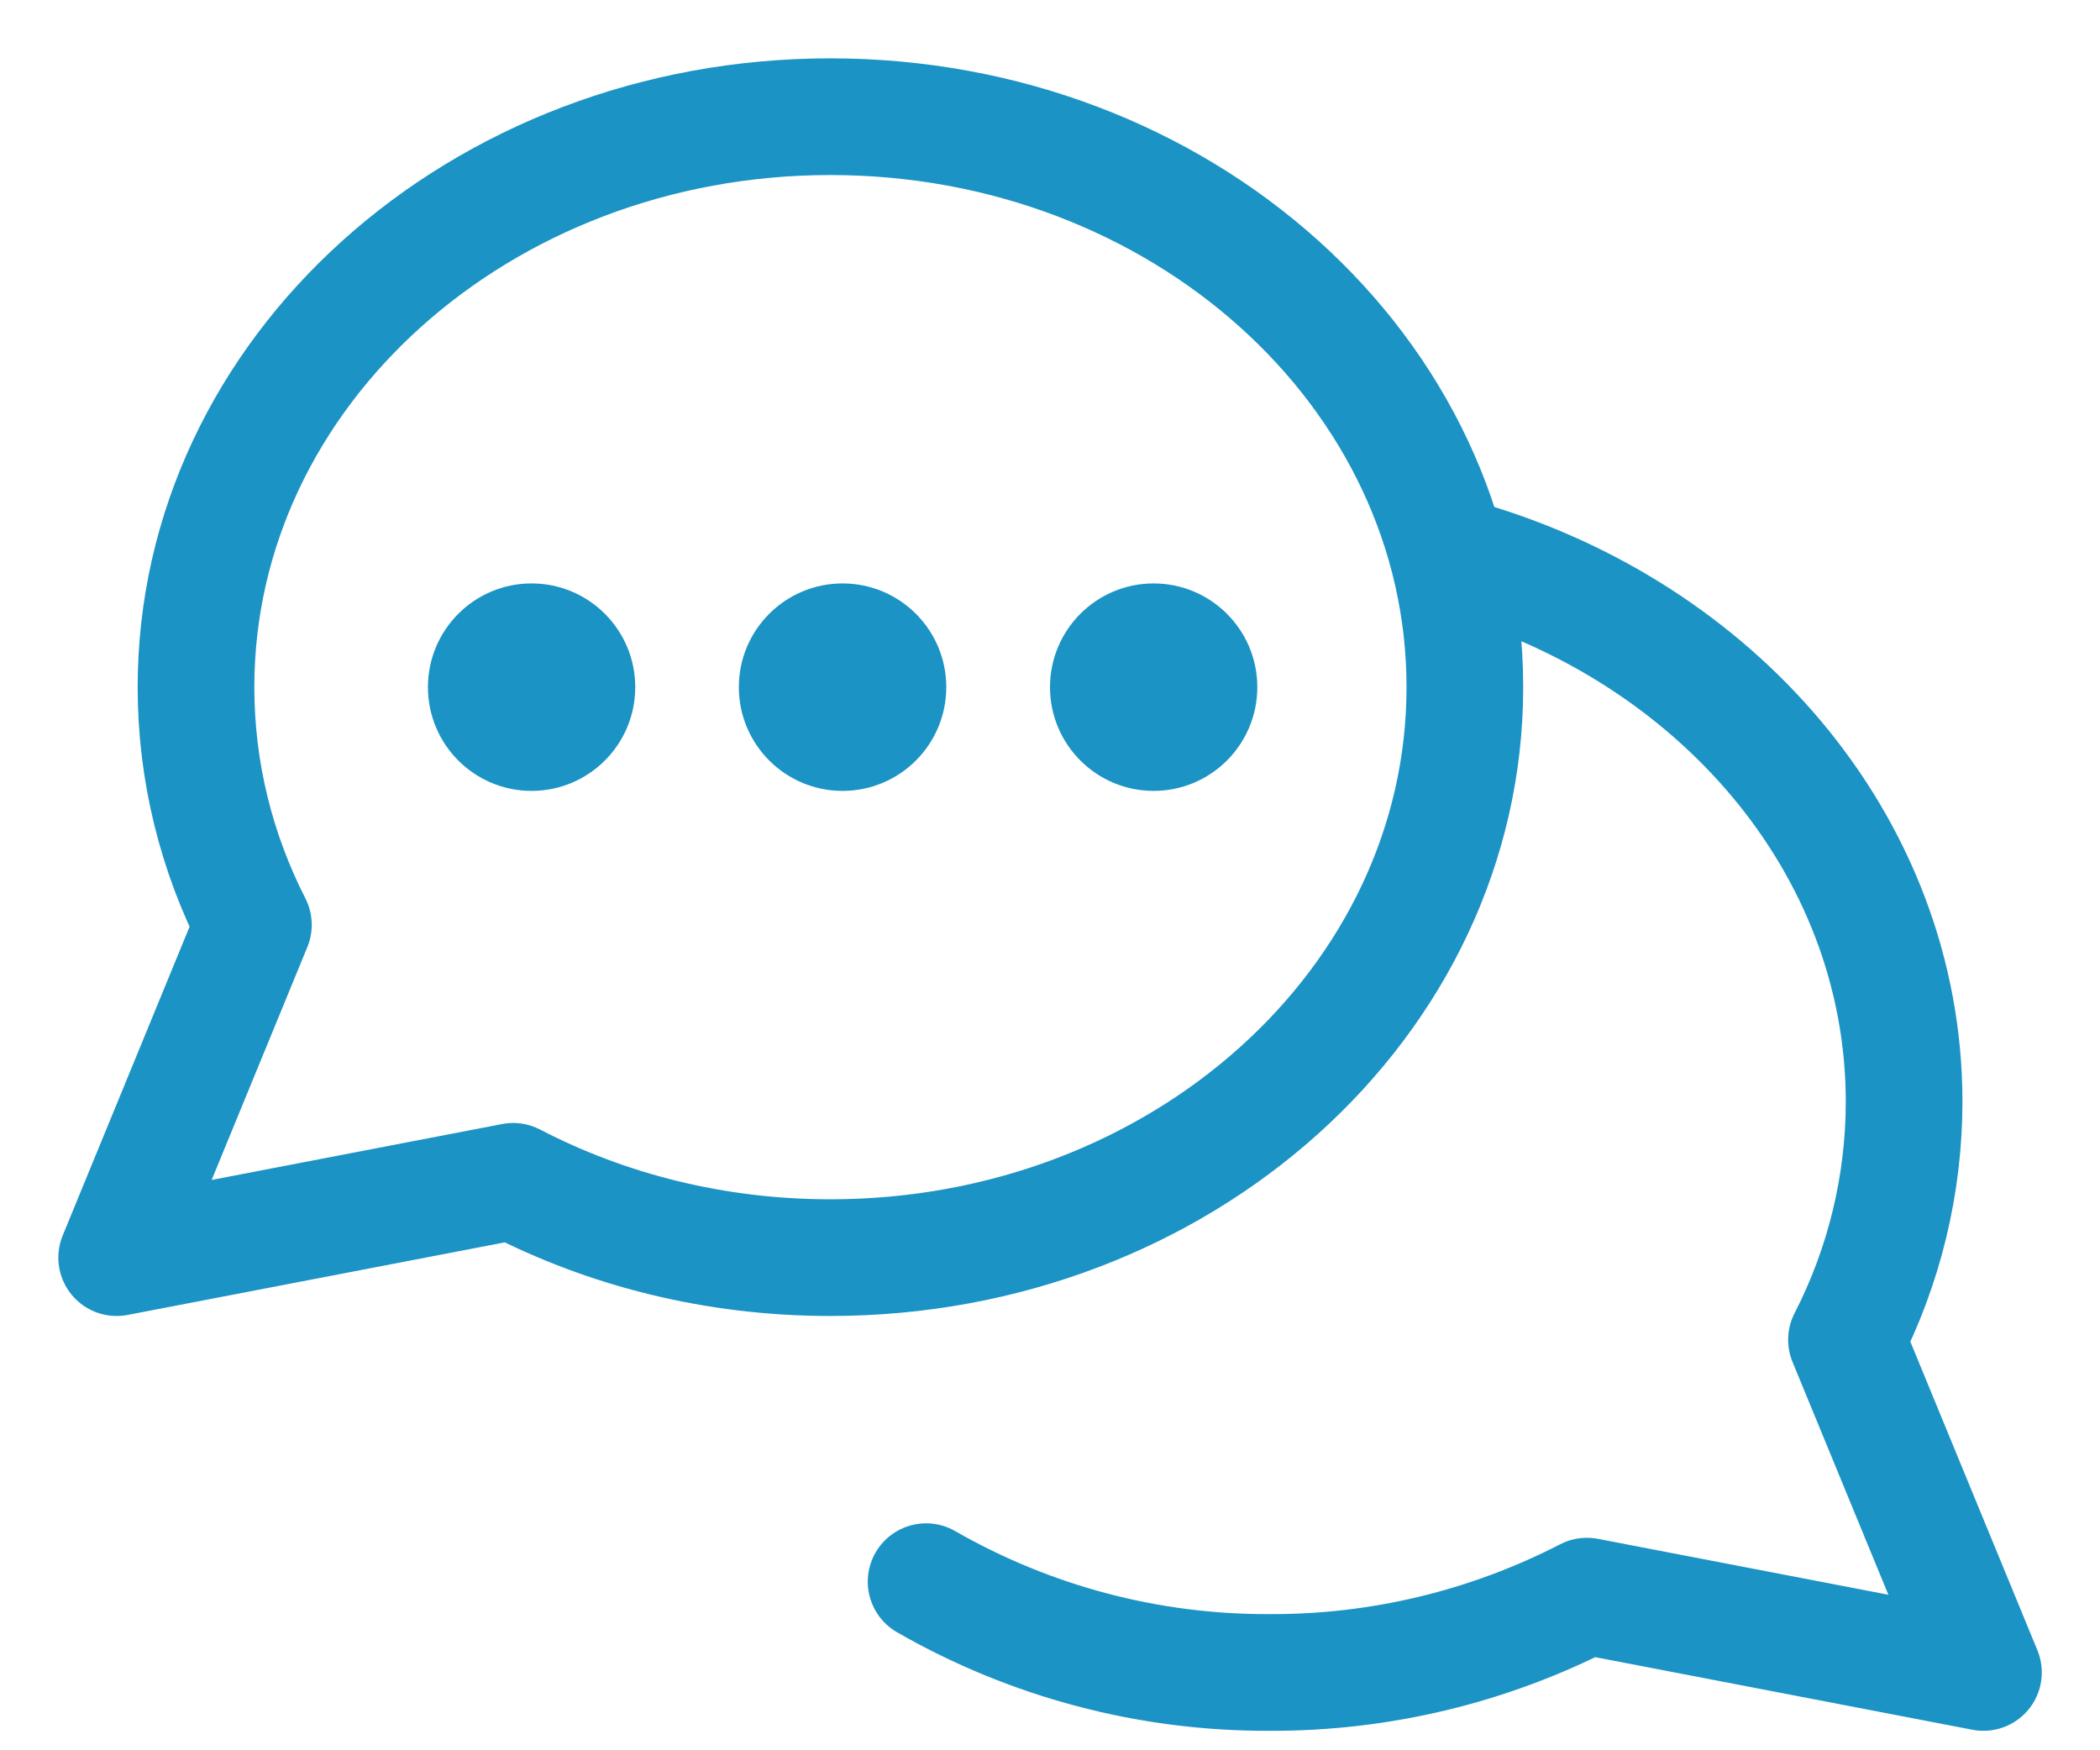 <svg width="18" height="15" viewBox="0 0 18 15" fill="none" xmlns="http://www.w3.org/2000/svg">
<path d="M7.117 10.778C10.121 10.778 12.556 8.589 12.556 5.889C12.556 3.188 10.121 1 7.117 1C4.115 1 1.68 3.188 1.68 5.889C1.68 6.616 1.856 7.306 2.172 7.926L1 10.778L4.399 10.124C5.199 10.54 6.127 10.778 7.117 10.778Z" stroke="#1B93C5" stroke-linejoin="round"/>
<path d="M7.938 13.555C8.834 14.069 9.85 14.338 10.883 14.333C11.829 14.337 12.762 14.112 13.602 13.679L17.001 14.333L15.827 11.482C16.151 10.851 16.32 10.153 16.321 9.444C16.321 8.338 15.912 7.317 15.223 6.498C14.557 5.707 13.63 5.103 12.556 4.791" stroke="#1B93C5" stroke-linecap="round" stroke-linejoin="round"/>
<path d="M9.888 6.778C9.398 6.778 9 6.38 9 5.889C9 5.398 9.398 5 9.888 5C10.379 5 10.777 5.398 10.777 5.889C10.777 6.38 10.379 6.778 9.888 6.778Z" fill="#1B93C5"/>
<path d="M7.222 6.778C6.731 6.778 6.333 6.38 6.333 5.889C6.333 5.398 6.731 5 7.222 5C7.713 5 8.111 5.398 8.111 5.889C8.111 6.38 7.713 6.778 7.222 6.778Z" fill="#1B93C5"/>
<path d="M4.556 6.778C4.066 6.778 3.668 6.38 3.668 5.889C3.668 5.398 4.066 5 4.556 5C5.047 5 5.445 5.398 5.445 5.889C5.445 6.38 5.047 6.778 4.556 6.778Z" fill="#1B93C5"/>
</svg>
